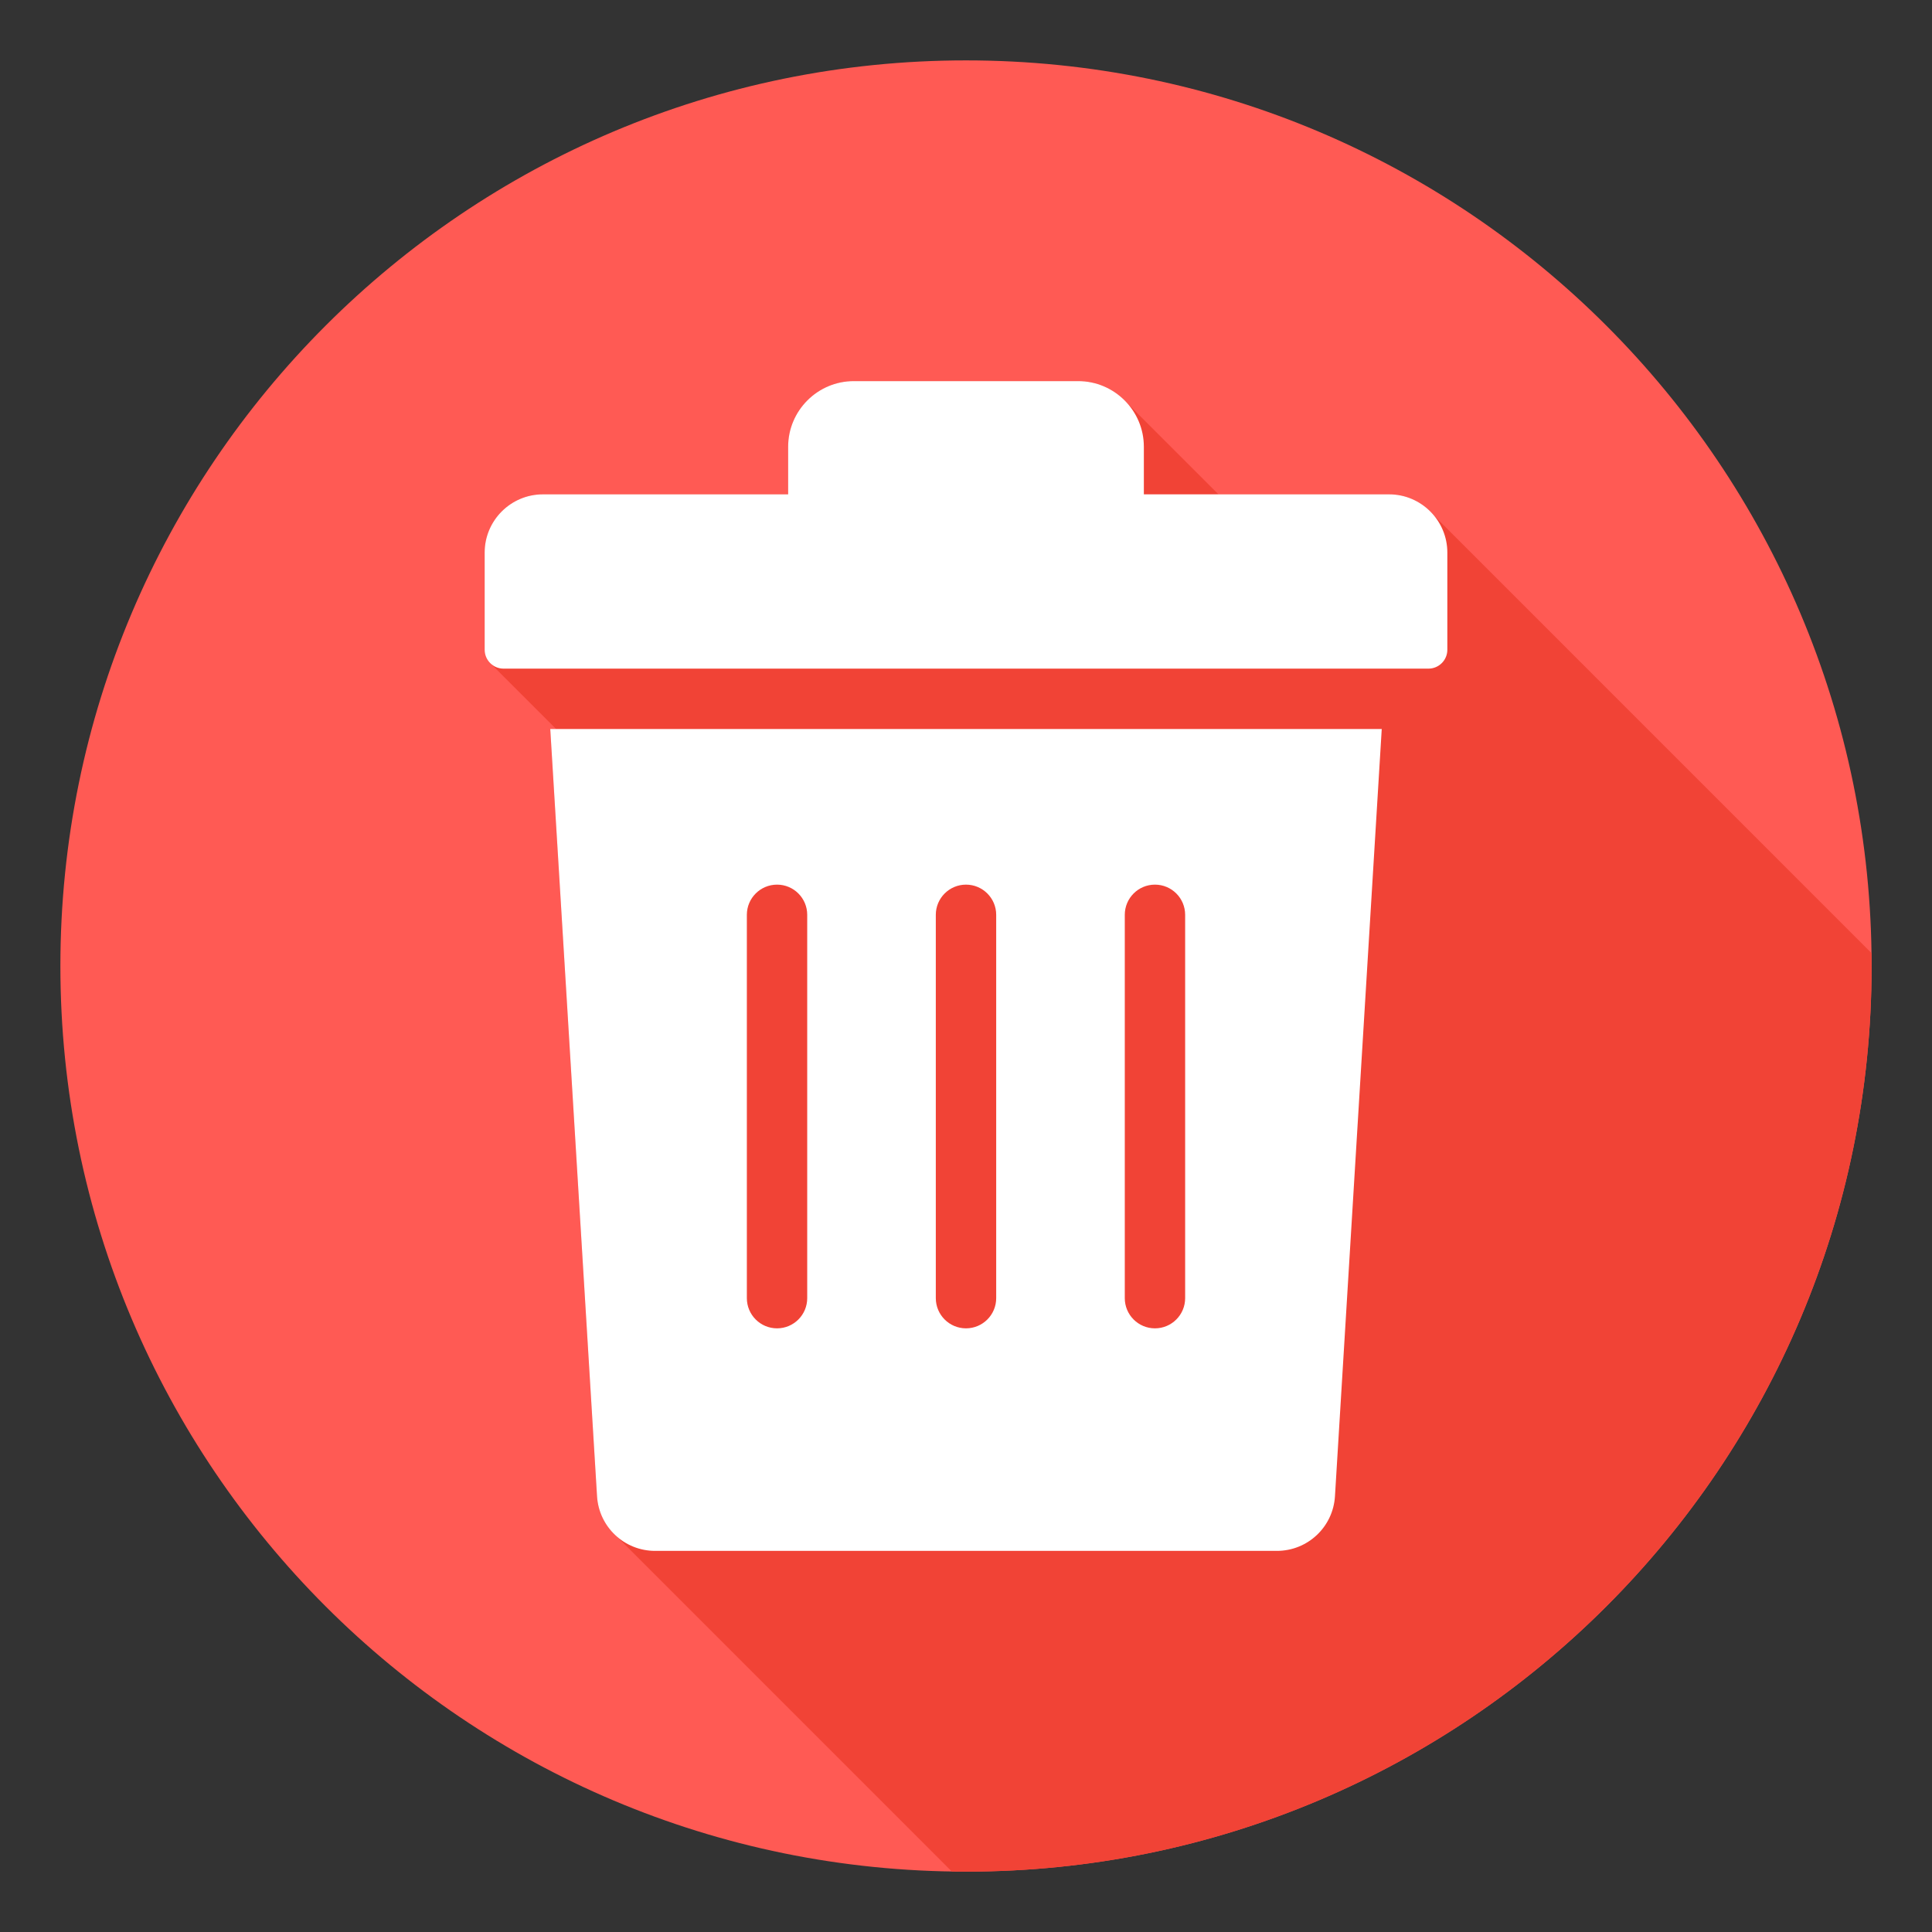<svg width="86" height="86" viewBox="0 0 86 86" fill="none" xmlns="http://www.w3.org/2000/svg">
<rect x="0" y="0" width="86" height="86" fill="#333333" stroke="none"/>
<path d="M43 83.312C65.264 83.312 83.312 65.264 83.312 43C83.312 20.736 65.264 2.688 43 2.688C20.736 2.688 2.688 20.736 2.688 43C2.688 65.264 20.736 83.312 43 83.312Z" fill="#FF5A54"/>
<path fill-rule="evenodd" clip-rule="evenodd" d="M83.305 42.423C83.308 42.615 83.312 42.807 83.312 43C83.312 65.264 65.264 83.313 43 83.313C42.788 83.313 42.578 83.308 42.367 83.305L27.475 68.412C26.96 67.971 26.62 67.329 26.576 66.602L24.494 32.451H24.755L21.821 29.517C21.668 29.365 21.574 29.155 21.574 28.923V24.596C21.574 23.169 22.738 22.005 24.165 22.005H35.083V19.887C35.083 18.277 36.396 16.965 38.005 16.965H47.995C48.85 16.965 49.621 17.335 50.156 17.924L54.238 22.005H61.835C62.637 22.005 63.357 22.374 63.833 22.95L83.305 42.423Z" fill="#F14336"/>
<path fill-rule="evenodd" clip-rule="evenodd" d="M34.589 39.378C35.331 39.378 35.932 39.98 35.932 40.722V57.785C35.932 58.527 35.331 59.129 34.589 59.129C33.847 59.129 33.245 58.527 33.245 57.785V40.722C33.245 39.98 33.847 39.378 34.589 39.378ZM41.656 40.722C41.656 39.98 42.258 39.378 43 39.378C43.742 39.378 44.344 39.98 44.344 40.722V57.785C44.344 58.527 43.742 59.129 43 59.129C42.258 59.129 41.656 58.527 41.656 57.785V40.722ZM50.068 40.722C50.068 39.98 50.669 39.378 51.411 39.378C52.154 39.378 52.755 39.98 52.755 40.722V57.785C52.755 58.527 52.154 59.129 51.411 59.129C50.669 59.129 50.068 58.527 50.068 57.785V40.722ZM24.494 32.451L26.576 66.602C26.66 67.971 27.79 69.035 29.162 69.035H56.838C58.21 69.035 59.341 67.971 59.424 66.602L61.506 32.451H24.494ZM24.166 22.005H35.083V19.887C35.083 18.277 36.396 16.965 38.005 16.965H47.995C49.604 16.965 50.917 18.277 50.917 19.887V22.005H61.835C63.262 22.005 64.426 23.169 64.426 24.596V28.923C64.426 29.386 64.049 29.763 63.586 29.763H22.414C21.951 29.763 21.574 29.386 21.574 28.923V24.596C21.574 23.169 22.738 22.005 24.166 22.005Z" fill="white"/>
</svg>
